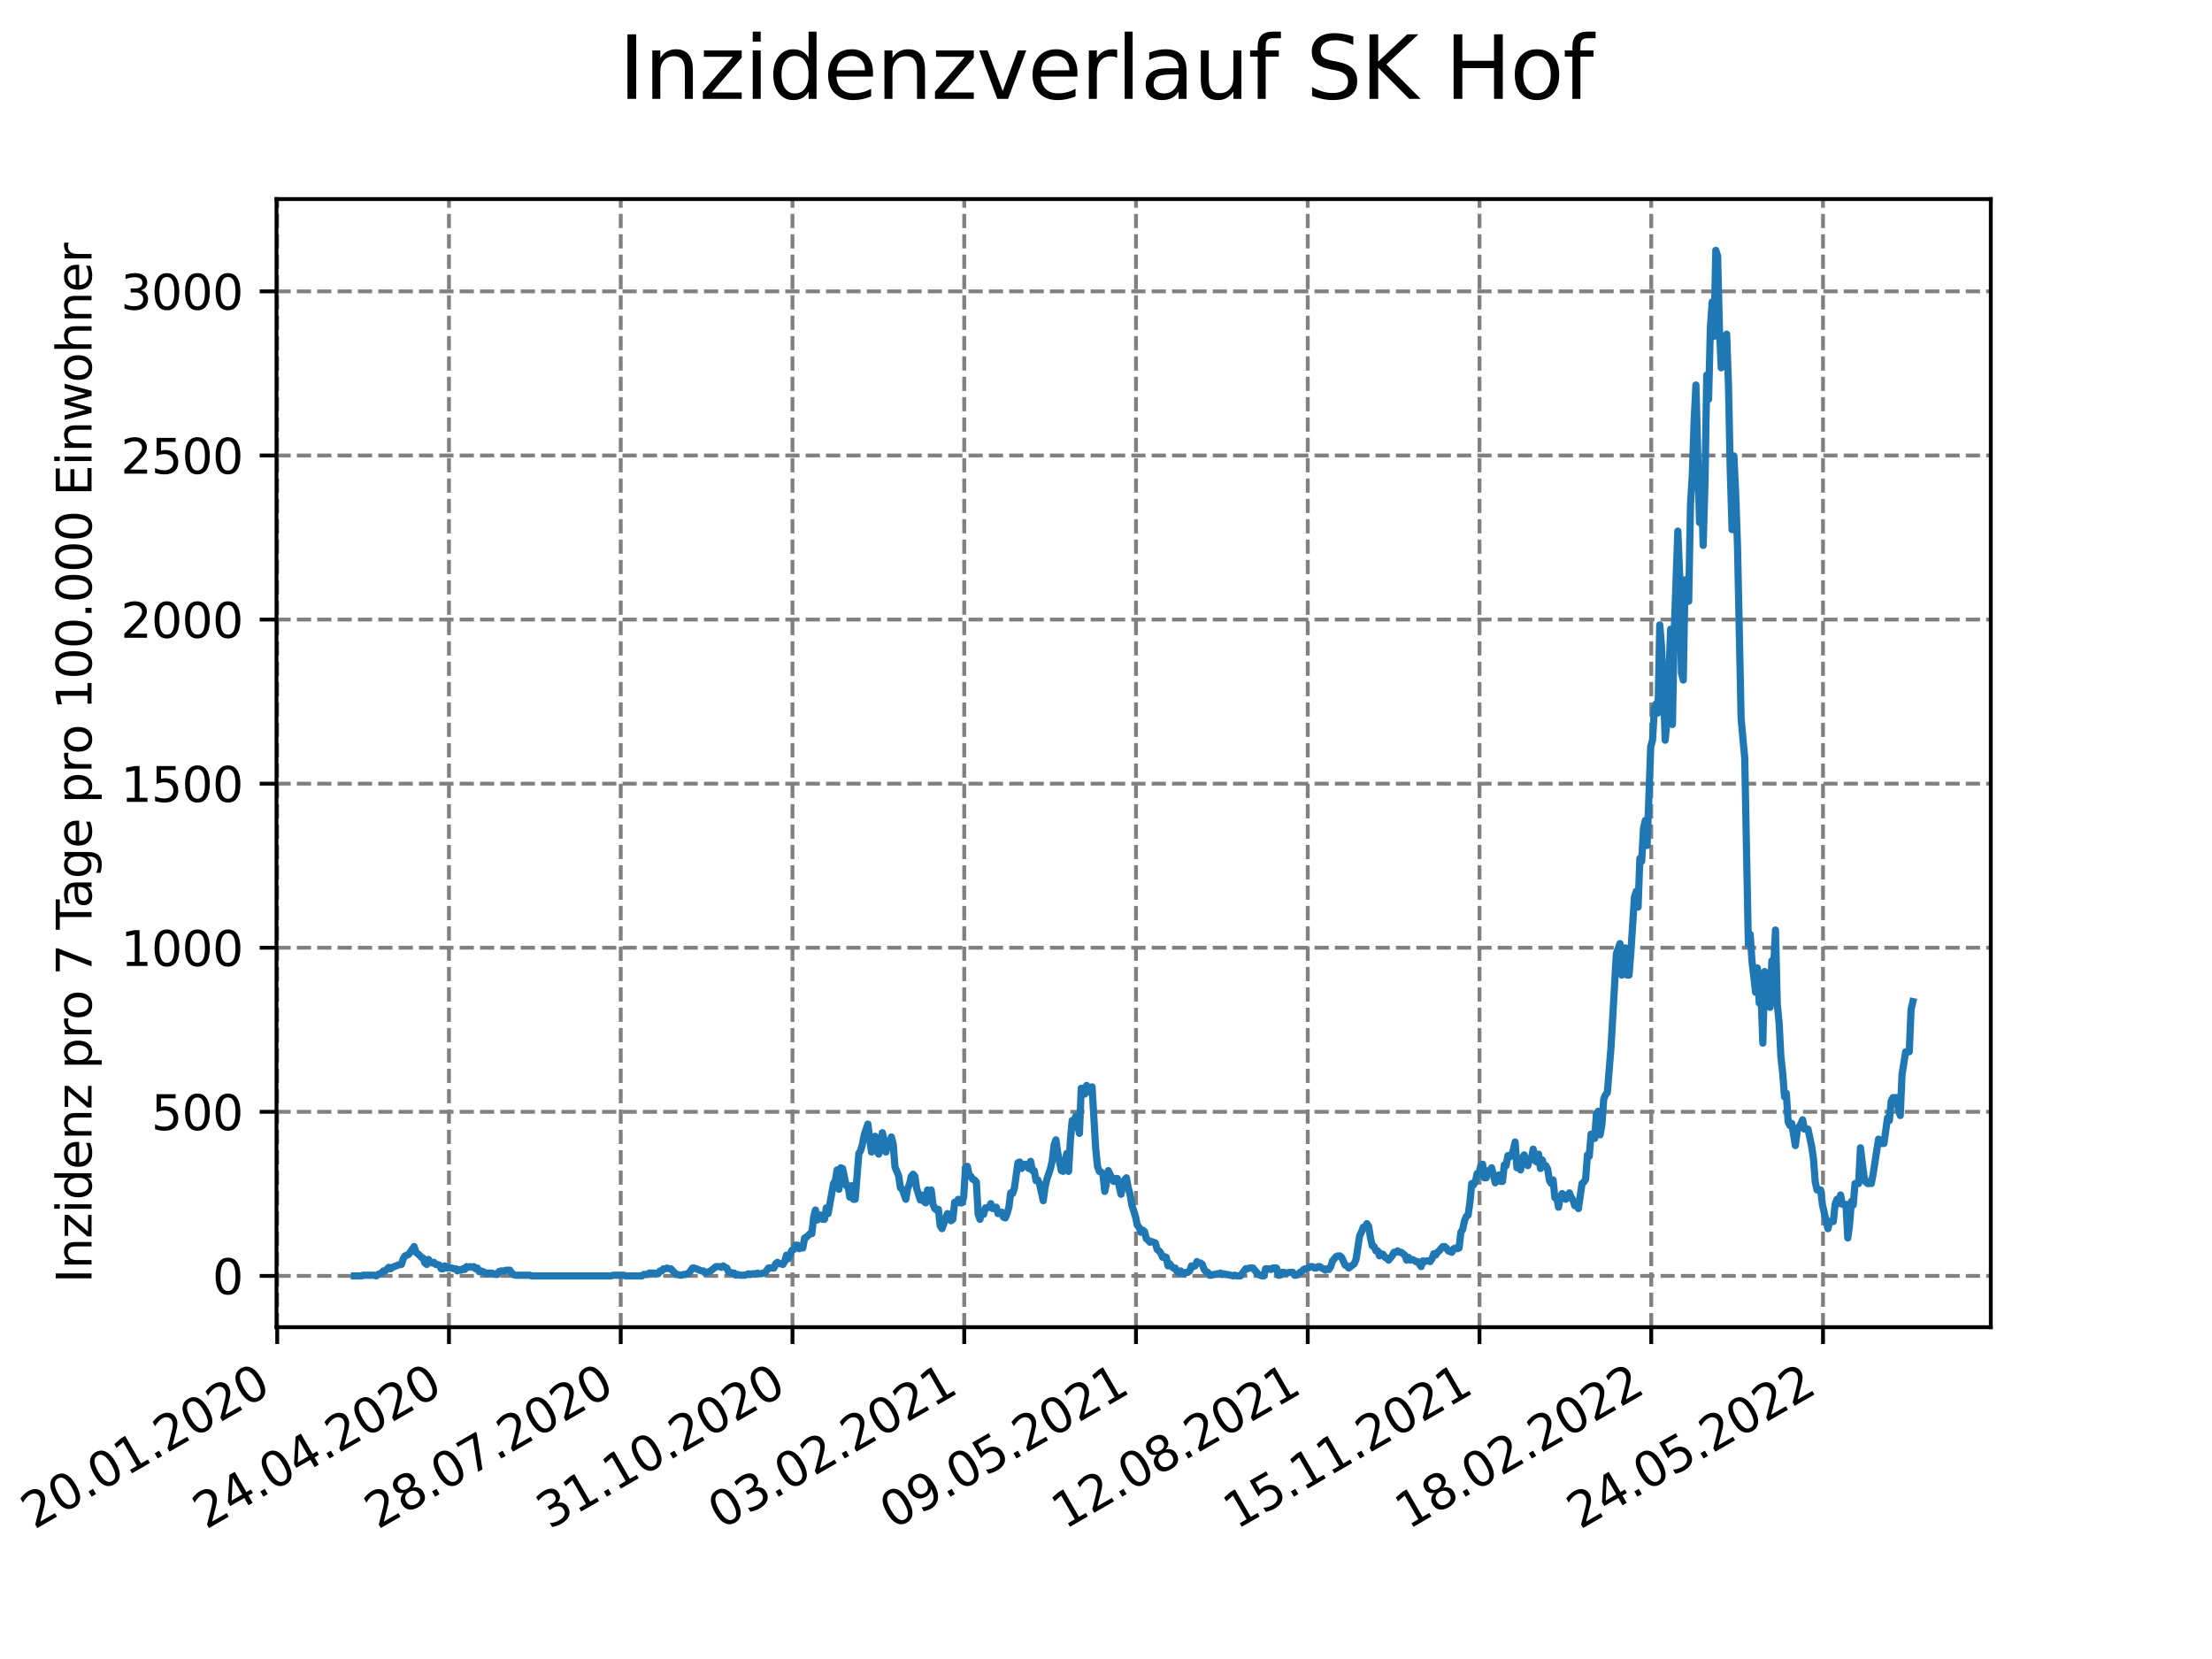 <?xml version="1.0" encoding="utf-8" standalone="no"?>
<!DOCTYPE svg PUBLIC "-//W3C//DTD SVG 1.1//EN"
  "http://www.w3.org/Graphics/SVG/1.1/DTD/svg11.dtd">
<svg xmlns:xlink="http://www.w3.org/1999/xlink" width="460.8pt" height="345.6pt" viewBox="0 0 460.8 345.6" xmlns="http://www.w3.org/2000/svg" version="1.1">
 <defs>
  <style type="text/css">*{stroke-linejoin: round; stroke-linecap: butt}</style>
 </defs>
 <g id="figure_1">
  <g id="patch_1">
   <path d="M 0 345.6 
L 460.8 345.6 
L 460.8 0 
L 0 0 
z
" style="fill: #ffffff"/>
  </g>
  <g id="axes_1">
   <g id="patch_2">
    <path d="M 57.6 276.48 
L 414.72 276.48 
L 414.72 41.472 
L 57.6 41.472 
z
" style="fill: #ffffff"/>
   </g>
   <g id="matplotlib.axis_1">
    <g id="xtick_1">
     <g id="line2d_1">
      <path d="M 57.748 276.48 
L 57.748 41.472 
" clip-path="url(#p3f0b06e227)" style="fill: none; stroke-dasharray: 2.96,1.28; stroke-dashoffset: 0; stroke: #808080; stroke-width: 0.8"/>
     </g>
     <g id="line2d_2">
      <defs>
       <path id="m5915463c1e" d="M 0 0 
L 0 3.5 
" style="stroke: #000000; stroke-width: 0.8"/>
      </defs>
      <g>
       <use xlink:href="#m5915463c1e" x="57.748" y="276.48" style="stroke: #000000; stroke-width: 0.8"/>
      </g>
     </g>
     <g id="text_1">
      <!-- 20.01.2020 -->
      <g transform="translate(7.122 318.689)rotate(-30)scale(0.1 -0.1)">
       <defs>
        <path id="DejaVuSans-32" d="M 1228 531 
L 3431 531 
L 3431 0 
L 469 0 
L 469 531 
Q 828 903 1448 1529 
Q 2069 2156 2228 2338 
Q 2531 2678 2651 2914 
Q 2772 3150 2772 3378 
Q 2772 3750 2511 3984 
Q 2250 4219 1831 4219 
Q 1534 4219 1204 4116 
Q 875 4013 500 3803 
L 500 4441 
Q 881 4594 1212 4672 
Q 1544 4750 1819 4750 
Q 2544 4750 2975 4387 
Q 3406 4025 3406 3419 
Q 3406 3131 3298 2873 
Q 3191 2616 2906 2266 
Q 2828 2175 2409 1742 
Q 1991 1309 1228 531 
z
" transform="scale(0.016)"/>
        <path id="DejaVuSans-30" d="M 2034 4250 
Q 1547 4250 1301 3770 
Q 1056 3291 1056 2328 
Q 1056 1369 1301 889 
Q 1547 409 2034 409 
Q 2525 409 2770 889 
Q 3016 1369 3016 2328 
Q 3016 3291 2770 3770 
Q 2525 4250 2034 4250 
z
M 2034 4750 
Q 2819 4750 3233 4129 
Q 3647 3509 3647 2328 
Q 3647 1150 3233 529 
Q 2819 -91 2034 -91 
Q 1250 -91 836 529 
Q 422 1150 422 2328 
Q 422 3509 836 4129 
Q 1250 4750 2034 4750 
z
" transform="scale(0.016)"/>
        <path id="DejaVuSans-2e" d="M 684 794 
L 1344 794 
L 1344 0 
L 684 0 
L 684 794 
z
" transform="scale(0.016)"/>
        <path id="DejaVuSans-31" d="M 794 531 
L 1825 531 
L 1825 4091 
L 703 3866 
L 703 4441 
L 1819 4666 
L 2450 4666 
L 2450 531 
L 3481 531 
L 3481 0 
L 794 0 
L 794 531 
z
" transform="scale(0.016)"/>
       </defs>
       <use xlink:href="#DejaVuSans-32"/>
       <use xlink:href="#DejaVuSans-30" x="63.623"/>
       <use xlink:href="#DejaVuSans-2e" x="127.246"/>
       <use xlink:href="#DejaVuSans-30" x="159.033"/>
       <use xlink:href="#DejaVuSans-31" x="222.656"/>
       <use xlink:href="#DejaVuSans-2e" x="286.279"/>
       <use xlink:href="#DejaVuSans-32" x="318.066"/>
       <use xlink:href="#DejaVuSans-30" x="381.689"/>
       <use xlink:href="#DejaVuSans-32" x="445.312"/>
       <use xlink:href="#DejaVuSans-30" x="508.936"/>
      </g>
     </g>
    </g>
    <g id="xtick_2">
     <g id="line2d_3">
      <path d="M 93.527 276.48 
L 93.527 41.472 
" clip-path="url(#p3f0b06e227)" style="fill: none; stroke-dasharray: 2.96,1.28; stroke-dashoffset: 0; stroke: #808080; stroke-width: 0.8"/>
     </g>
     <g id="line2d_4">
      <g>
       <use xlink:href="#m5915463c1e" x="93.527" y="276.48" style="stroke: #000000; stroke-width: 0.8"/>
      </g>
     </g>
     <g id="text_2">
      <!-- 24.04.2020 -->
      <g transform="translate(42.902 318.689)rotate(-30)scale(0.1 -0.1)">
       <defs>
        <path id="DejaVuSans-34" d="M 2419 4116 
L 825 1625 
L 2419 1625 
L 2419 4116 
z
M 2253 4666 
L 3047 4666 
L 3047 1625 
L 3713 1625 
L 3713 1100 
L 3047 1100 
L 3047 0 
L 2419 0 
L 2419 1100 
L 313 1100 
L 313 1709 
L 2253 4666 
z
" transform="scale(0.016)"/>
       </defs>
       <use xlink:href="#DejaVuSans-32"/>
       <use xlink:href="#DejaVuSans-34" x="63.623"/>
       <use xlink:href="#DejaVuSans-2e" x="127.246"/>
       <use xlink:href="#DejaVuSans-30" x="159.033"/>
       <use xlink:href="#DejaVuSans-34" x="222.656"/>
       <use xlink:href="#DejaVuSans-2e" x="286.279"/>
       <use xlink:href="#DejaVuSans-32" x="318.066"/>
       <use xlink:href="#DejaVuSans-30" x="381.689"/>
       <use xlink:href="#DejaVuSans-32" x="445.312"/>
       <use xlink:href="#DejaVuSans-30" x="508.936"/>
      </g>
     </g>
    </g>
    <g id="xtick_3">
     <g id="line2d_5">
      <path d="M 129.307 276.48 
L 129.307 41.472 
" clip-path="url(#p3f0b06e227)" style="fill: none; stroke-dasharray: 2.96,1.28; stroke-dashoffset: 0; stroke: #808080; stroke-width: 0.8"/>
     </g>
     <g id="line2d_6">
      <g>
       <use xlink:href="#m5915463c1e" x="129.307" y="276.48" style="stroke: #000000; stroke-width: 0.8"/>
      </g>
     </g>
     <g id="text_3">
      <!-- 28.07.2020 -->
      <g transform="translate(78.682 318.689)rotate(-30)scale(0.1 -0.1)">
       <defs>
        <path id="DejaVuSans-38" d="M 2034 2216 
Q 1584 2216 1326 1975 
Q 1069 1734 1069 1313 
Q 1069 891 1326 650 
Q 1584 409 2034 409 
Q 2484 409 2743 651 
Q 3003 894 3003 1313 
Q 3003 1734 2745 1975 
Q 2488 2216 2034 2216 
z
M 1403 2484 
Q 997 2584 770 2862 
Q 544 3141 544 3541 
Q 544 4100 942 4425 
Q 1341 4750 2034 4750 
Q 2731 4750 3128 4425 
Q 3525 4100 3525 3541 
Q 3525 3141 3298 2862 
Q 3072 2584 2669 2484 
Q 3125 2378 3379 2068 
Q 3634 1759 3634 1313 
Q 3634 634 3220 271 
Q 2806 -91 2034 -91 
Q 1263 -91 848 271 
Q 434 634 434 1313 
Q 434 1759 690 2068 
Q 947 2378 1403 2484 
z
M 1172 3481 
Q 1172 3119 1398 2916 
Q 1625 2713 2034 2713 
Q 2441 2713 2670 2916 
Q 2900 3119 2900 3481 
Q 2900 3844 2670 4047 
Q 2441 4250 2034 4250 
Q 1625 4250 1398 4047 
Q 1172 3844 1172 3481 
z
" transform="scale(0.016)"/>
        <path id="DejaVuSans-37" d="M 525 4666 
L 3525 4666 
L 3525 4397 
L 1831 0 
L 1172 0 
L 2766 4134 
L 525 4134 
L 525 4666 
z
" transform="scale(0.016)"/>
       </defs>
       <use xlink:href="#DejaVuSans-32"/>
       <use xlink:href="#DejaVuSans-38" x="63.623"/>
       <use xlink:href="#DejaVuSans-2e" x="127.246"/>
       <use xlink:href="#DejaVuSans-30" x="159.033"/>
       <use xlink:href="#DejaVuSans-37" x="222.656"/>
       <use xlink:href="#DejaVuSans-2e" x="286.279"/>
       <use xlink:href="#DejaVuSans-32" x="318.066"/>
       <use xlink:href="#DejaVuSans-30" x="381.689"/>
       <use xlink:href="#DejaVuSans-32" x="445.312"/>
       <use xlink:href="#DejaVuSans-30" x="508.936"/>
      </g>
     </g>
    </g>
    <g id="xtick_4">
     <g id="line2d_7">
      <path d="M 165.087 276.48 
L 165.087 41.472 
" clip-path="url(#p3f0b06e227)" style="fill: none; stroke-dasharray: 2.96,1.28; stroke-dashoffset: 0; stroke: #808080; stroke-width: 0.8"/>
     </g>
     <g id="line2d_8">
      <g>
       <use xlink:href="#m5915463c1e" x="165.087" y="276.48" style="stroke: #000000; stroke-width: 0.8"/>
      </g>
     </g>
     <g id="text_4">
      <!-- 31.10.2020 -->
      <g transform="translate(114.462 318.689)rotate(-30)scale(0.1 -0.1)">
       <defs>
        <path id="DejaVuSans-33" d="M 2597 2516 
Q 3050 2419 3304 2112 
Q 3559 1806 3559 1356 
Q 3559 666 3084 287 
Q 2609 -91 1734 -91 
Q 1441 -91 1130 -33 
Q 819 25 488 141 
L 488 750 
Q 750 597 1062 519 
Q 1375 441 1716 441 
Q 2309 441 2620 675 
Q 2931 909 2931 1356 
Q 2931 1769 2642 2001 
Q 2353 2234 1838 2234 
L 1294 2234 
L 1294 2753 
L 1863 2753 
Q 2328 2753 2575 2939 
Q 2822 3125 2822 3475 
Q 2822 3834 2567 4026 
Q 2313 4219 1838 4219 
Q 1578 4219 1281 4162 
Q 984 4106 628 3988 
L 628 4550 
Q 988 4650 1302 4700 
Q 1616 4750 1894 4750 
Q 2613 4750 3031 4423 
Q 3450 4097 3450 3541 
Q 3450 3153 3228 2886 
Q 3006 2619 2597 2516 
z
" transform="scale(0.016)"/>
       </defs>
       <use xlink:href="#DejaVuSans-33"/>
       <use xlink:href="#DejaVuSans-31" x="63.623"/>
       <use xlink:href="#DejaVuSans-2e" x="127.246"/>
       <use xlink:href="#DejaVuSans-31" x="159.033"/>
       <use xlink:href="#DejaVuSans-30" x="222.656"/>
       <use xlink:href="#DejaVuSans-2e" x="286.279"/>
       <use xlink:href="#DejaVuSans-32" x="318.066"/>
       <use xlink:href="#DejaVuSans-30" x="381.689"/>
       <use xlink:href="#DejaVuSans-32" x="445.312"/>
       <use xlink:href="#DejaVuSans-30" x="508.936"/>
      </g>
     </g>
    </g>
    <g id="xtick_5">
     <g id="line2d_9">
      <path d="M 200.867 276.48 
L 200.867 41.472 
" clip-path="url(#p3f0b06e227)" style="fill: none; stroke-dasharray: 2.96,1.28; stroke-dashoffset: 0; stroke: #808080; stroke-width: 0.8"/>
     </g>
     <g id="line2d_10">
      <g>
       <use xlink:href="#m5915463c1e" x="200.867" y="276.48" style="stroke: #000000; stroke-width: 0.8"/>
      </g>
     </g>
     <g id="text_5">
      <!-- 03.02.2021 -->
      <g transform="translate(150.241 318.689)rotate(-30)scale(0.1 -0.1)">
       <use xlink:href="#DejaVuSans-30"/>
       <use xlink:href="#DejaVuSans-33" x="63.623"/>
       <use xlink:href="#DejaVuSans-2e" x="127.246"/>
       <use xlink:href="#DejaVuSans-30" x="159.033"/>
       <use xlink:href="#DejaVuSans-32" x="222.656"/>
       <use xlink:href="#DejaVuSans-2e" x="286.279"/>
       <use xlink:href="#DejaVuSans-32" x="318.066"/>
       <use xlink:href="#DejaVuSans-30" x="381.689"/>
       <use xlink:href="#DejaVuSans-32" x="445.312"/>
       <use xlink:href="#DejaVuSans-31" x="508.936"/>
      </g>
     </g>
    </g>
    <g id="xtick_6">
     <g id="line2d_11">
      <path d="M 236.646 276.48 
L 236.646 41.472 
" clip-path="url(#p3f0b06e227)" style="fill: none; stroke-dasharray: 2.96,1.28; stroke-dashoffset: 0; stroke: #808080; stroke-width: 0.8"/>
     </g>
     <g id="line2d_12">
      <g>
       <use xlink:href="#m5915463c1e" x="236.646" y="276.48" style="stroke: #000000; stroke-width: 0.8"/>
      </g>
     </g>
     <g id="text_6">
      <!-- 09.05.2021 -->
      <g transform="translate(186.021 318.689)rotate(-30)scale(0.1 -0.1)">
       <defs>
        <path id="DejaVuSans-39" d="M 703 97 
L 703 672 
Q 941 559 1184 500 
Q 1428 441 1663 441 
Q 2288 441 2617 861 
Q 2947 1281 2994 2138 
Q 2813 1869 2534 1725 
Q 2256 1581 1919 1581 
Q 1219 1581 811 2004 
Q 403 2428 403 3163 
Q 403 3881 828 4315 
Q 1253 4750 1959 4750 
Q 2769 4750 3195 4129 
Q 3622 3509 3622 2328 
Q 3622 1225 3098 567 
Q 2575 -91 1691 -91 
Q 1453 -91 1209 -44 
Q 966 3 703 97 
z
M 1959 2075 
Q 2384 2075 2632 2365 
Q 2881 2656 2881 3163 
Q 2881 3666 2632 3958 
Q 2384 4250 1959 4250 
Q 1534 4250 1286 3958 
Q 1038 3666 1038 3163 
Q 1038 2656 1286 2365 
Q 1534 2075 1959 2075 
z
" transform="scale(0.016)"/>
        <path id="DejaVuSans-35" d="M 691 4666 
L 3169 4666 
L 3169 4134 
L 1269 4134 
L 1269 2991 
Q 1406 3038 1543 3061 
Q 1681 3084 1819 3084 
Q 2600 3084 3056 2656 
Q 3513 2228 3513 1497 
Q 3513 744 3044 326 
Q 2575 -91 1722 -91 
Q 1428 -91 1123 -41 
Q 819 9 494 109 
L 494 744 
Q 775 591 1075 516 
Q 1375 441 1709 441 
Q 2250 441 2565 725 
Q 2881 1009 2881 1497 
Q 2881 1984 2565 2268 
Q 2250 2553 1709 2553 
Q 1456 2553 1204 2497 
Q 953 2441 691 2322 
L 691 4666 
z
" transform="scale(0.016)"/>
       </defs>
       <use xlink:href="#DejaVuSans-30"/>
       <use xlink:href="#DejaVuSans-39" x="63.623"/>
       <use xlink:href="#DejaVuSans-2e" x="127.246"/>
       <use xlink:href="#DejaVuSans-30" x="159.033"/>
       <use xlink:href="#DejaVuSans-35" x="222.656"/>
       <use xlink:href="#DejaVuSans-2e" x="286.279"/>
       <use xlink:href="#DejaVuSans-32" x="318.066"/>
       <use xlink:href="#DejaVuSans-30" x="381.689"/>
       <use xlink:href="#DejaVuSans-32" x="445.312"/>
       <use xlink:href="#DejaVuSans-31" x="508.936"/>
      </g>
     </g>
    </g>
    <g id="xtick_7">
     <g id="line2d_13">
      <path d="M 272.426 276.48 
L 272.426 41.472 
" clip-path="url(#p3f0b06e227)" style="fill: none; stroke-dasharray: 2.96,1.28; stroke-dashoffset: 0; stroke: #808080; stroke-width: 0.8"/>
     </g>
     <g id="line2d_14">
      <g>
       <use xlink:href="#m5915463c1e" x="272.426" y="276.48" style="stroke: #000000; stroke-width: 0.8"/>
      </g>
     </g>
     <g id="text_7">
      <!-- 12.08.2021 -->
      <g transform="translate(221.801 318.689)rotate(-30)scale(0.1 -0.1)">
       <use xlink:href="#DejaVuSans-31"/>
       <use xlink:href="#DejaVuSans-32" x="63.623"/>
       <use xlink:href="#DejaVuSans-2e" x="127.246"/>
       <use xlink:href="#DejaVuSans-30" x="159.033"/>
       <use xlink:href="#DejaVuSans-38" x="222.656"/>
       <use xlink:href="#DejaVuSans-2e" x="286.279"/>
       <use xlink:href="#DejaVuSans-32" x="318.066"/>
       <use xlink:href="#DejaVuSans-30" x="381.689"/>
       <use xlink:href="#DejaVuSans-32" x="445.312"/>
       <use xlink:href="#DejaVuSans-31" x="508.936"/>
      </g>
     </g>
    </g>
    <g id="xtick_8">
     <g id="line2d_15">
      <path d="M 308.206 276.48 
L 308.206 41.472 
" clip-path="url(#p3f0b06e227)" style="fill: none; stroke-dasharray: 2.96,1.28; stroke-dashoffset: 0; stroke: #808080; stroke-width: 0.8"/>
     </g>
     <g id="line2d_16">
      <g>
       <use xlink:href="#m5915463c1e" x="308.206" y="276.48" style="stroke: #000000; stroke-width: 0.8"/>
      </g>
     </g>
     <g id="text_8">
      <!-- 15.11.2021 -->
      <g transform="translate(257.581 318.689)rotate(-30)scale(0.1 -0.1)">
       <use xlink:href="#DejaVuSans-31"/>
       <use xlink:href="#DejaVuSans-35" x="63.623"/>
       <use xlink:href="#DejaVuSans-2e" x="127.246"/>
       <use xlink:href="#DejaVuSans-31" x="159.033"/>
       <use xlink:href="#DejaVuSans-31" x="222.656"/>
       <use xlink:href="#DejaVuSans-2e" x="286.279"/>
       <use xlink:href="#DejaVuSans-32" x="318.066"/>
       <use xlink:href="#DejaVuSans-30" x="381.689"/>
       <use xlink:href="#DejaVuSans-32" x="445.312"/>
       <use xlink:href="#DejaVuSans-31" x="508.936"/>
      </g>
     </g>
    </g>
    <g id="xtick_9">
     <g id="line2d_17">
      <path d="M 343.986 276.48 
L 343.986 41.472 
" clip-path="url(#p3f0b06e227)" style="fill: none; stroke-dasharray: 2.96,1.28; stroke-dashoffset: 0; stroke: #808080; stroke-width: 0.8"/>
     </g>
     <g id="line2d_18">
      <g>
       <use xlink:href="#m5915463c1e" x="343.986" y="276.48" style="stroke: #000000; stroke-width: 0.8"/>
      </g>
     </g>
     <g id="text_9">
      <!-- 18.02.2022 -->
      <g transform="translate(293.361 318.689)rotate(-30)scale(0.1 -0.1)">
       <use xlink:href="#DejaVuSans-31"/>
       <use xlink:href="#DejaVuSans-38" x="63.623"/>
       <use xlink:href="#DejaVuSans-2e" x="127.246"/>
       <use xlink:href="#DejaVuSans-30" x="159.033"/>
       <use xlink:href="#DejaVuSans-32" x="222.656"/>
       <use xlink:href="#DejaVuSans-2e" x="286.279"/>
       <use xlink:href="#DejaVuSans-32" x="318.066"/>
       <use xlink:href="#DejaVuSans-30" x="381.689"/>
       <use xlink:href="#DejaVuSans-32" x="445.312"/>
       <use xlink:href="#DejaVuSans-32" x="508.936"/>
      </g>
     </g>
    </g>
    <g id="xtick_10">
     <g id="line2d_19">
      <path d="M 379.766 276.48 
L 379.766 41.472 
" clip-path="url(#p3f0b06e227)" style="fill: none; stroke-dasharray: 2.96,1.28; stroke-dashoffset: 0; stroke: #808080; stroke-width: 0.8"/>
     </g>
     <g id="line2d_20">
      <g>
       <use xlink:href="#m5915463c1e" x="379.766" y="276.48" style="stroke: #000000; stroke-width: 0.8"/>
      </g>
     </g>
     <g id="text_10">
      <!-- 24.05.2022 -->
      <g transform="translate(329.14 318.689)rotate(-30)scale(0.1 -0.1)">
       <use xlink:href="#DejaVuSans-32"/>
       <use xlink:href="#DejaVuSans-34" x="63.623"/>
       <use xlink:href="#DejaVuSans-2e" x="127.246"/>
       <use xlink:href="#DejaVuSans-30" x="159.033"/>
       <use xlink:href="#DejaVuSans-35" x="222.656"/>
       <use xlink:href="#DejaVuSans-2e" x="286.279"/>
       <use xlink:href="#DejaVuSans-32" x="318.066"/>
       <use xlink:href="#DejaVuSans-30" x="381.689"/>
       <use xlink:href="#DejaVuSans-32" x="445.312"/>
       <use xlink:href="#DejaVuSans-32" x="508.936"/>
      </g>
     </g>
    </g>
   </g>
   <g id="matplotlib.axis_2">
    <g id="ytick_1">
     <g id="line2d_21">
      <path d="M 57.6 265.798 
L 414.72 265.798 
" clip-path="url(#p3f0b06e227)" style="fill: none; stroke-dasharray: 2.96,1.28; stroke-dashoffset: 0; stroke: #808080; stroke-width: 0.8"/>
     </g>
     <g id="line2d_22">
      <defs>
       <path id="m584af33c0a" d="M 0 0 
L -3.5 0 
" style="stroke: #000000; stroke-width: 0.8"/>
      </defs>
      <g>
       <use xlink:href="#m584af33c0a" x="57.6" y="265.798" style="stroke: #000000; stroke-width: 0.8"/>
      </g>
     </g>
     <g id="text_11">
      <!-- 0 -->
      <g transform="translate(44.237 269.597)scale(0.1 -0.1)">
       <use xlink:href="#DejaVuSans-30"/>
      </g>
     </g>
    </g>
    <g id="ytick_2">
     <g id="line2d_23">
      <path d="M 57.6 231.614 
L 414.72 231.614 
" clip-path="url(#p3f0b06e227)" style="fill: none; stroke-dasharray: 2.96,1.28; stroke-dashoffset: 0; stroke: #808080; stroke-width: 0.8"/>
     </g>
     <g id="line2d_24">
      <g>
       <use xlink:href="#m584af33c0a" x="57.6" y="231.614" style="stroke: #000000; stroke-width: 0.8"/>
      </g>
     </g>
     <g id="text_12">
      <!-- 500 -->
      <g transform="translate(31.512 235.413)scale(0.1 -0.1)">
       <use xlink:href="#DejaVuSans-35"/>
       <use xlink:href="#DejaVuSans-30" x="63.623"/>
       <use xlink:href="#DejaVuSans-30" x="127.246"/>
      </g>
     </g>
    </g>
    <g id="ytick_3">
     <g id="line2d_25">
      <path d="M 57.6 197.43 
L 414.72 197.43 
" clip-path="url(#p3f0b06e227)" style="fill: none; stroke-dasharray: 2.96,1.28; stroke-dashoffset: 0; stroke: #808080; stroke-width: 0.8"/>
     </g>
     <g id="line2d_26">
      <g>
       <use xlink:href="#m584af33c0a" x="57.6" y="197.43" style="stroke: #000000; stroke-width: 0.8"/>
      </g>
     </g>
     <g id="text_13">
      <!-- 1000 -->
      <g transform="translate(25.15 201.23)scale(0.1 -0.1)">
       <use xlink:href="#DejaVuSans-31"/>
       <use xlink:href="#DejaVuSans-30" x="63.623"/>
       <use xlink:href="#DejaVuSans-30" x="127.246"/>
       <use xlink:href="#DejaVuSans-30" x="190.869"/>
      </g>
     </g>
    </g>
    <g id="ytick_4">
     <g id="line2d_27">
      <path d="M 57.6 163.247 
L 414.72 163.247 
" clip-path="url(#p3f0b06e227)" style="fill: none; stroke-dasharray: 2.96,1.28; stroke-dashoffset: 0; stroke: #808080; stroke-width: 0.8"/>
     </g>
     <g id="line2d_28">
      <g>
       <use xlink:href="#m584af33c0a" x="57.6" y="163.247" style="stroke: #000000; stroke-width: 0.8"/>
      </g>
     </g>
     <g id="text_14">
      <!-- 1500 -->
      <g transform="translate(25.15 167.046)scale(0.1 -0.1)">
       <use xlink:href="#DejaVuSans-31"/>
       <use xlink:href="#DejaVuSans-35" x="63.623"/>
       <use xlink:href="#DejaVuSans-30" x="127.246"/>
       <use xlink:href="#DejaVuSans-30" x="190.869"/>
      </g>
     </g>
    </g>
    <g id="ytick_5">
     <g id="line2d_29">
      <path d="M 57.6 129.063 
L 414.72 129.063 
" clip-path="url(#p3f0b06e227)" style="fill: none; stroke-dasharray: 2.96,1.28; stroke-dashoffset: 0; stroke: #808080; stroke-width: 0.8"/>
     </g>
     <g id="line2d_30">
      <g>
       <use xlink:href="#m584af33c0a" x="57.6" y="129.063" style="stroke: #000000; stroke-width: 0.8"/>
      </g>
     </g>
     <g id="text_15">
      <!-- 2000 -->
      <g transform="translate(25.15 132.862)scale(0.1 -0.1)">
       <use xlink:href="#DejaVuSans-32"/>
       <use xlink:href="#DejaVuSans-30" x="63.623"/>
       <use xlink:href="#DejaVuSans-30" x="127.246"/>
       <use xlink:href="#DejaVuSans-30" x="190.869"/>
      </g>
     </g>
    </g>
    <g id="ytick_6">
     <g id="line2d_31">
      <path d="M 57.6 94.879 
L 414.72 94.879 
" clip-path="url(#p3f0b06e227)" style="fill: none; stroke-dasharray: 2.96,1.28; stroke-dashoffset: 0; stroke: #808080; stroke-width: 0.8"/>
     </g>
     <g id="line2d_32">
      <g>
       <use xlink:href="#m584af33c0a" x="57.6" y="94.879" style="stroke: #000000; stroke-width: 0.8"/>
      </g>
     </g>
     <g id="text_16">
      <!-- 2500 -->
      <g transform="translate(25.15 98.678)scale(0.1 -0.1)">
       <use xlink:href="#DejaVuSans-32"/>
       <use xlink:href="#DejaVuSans-35" x="63.623"/>
       <use xlink:href="#DejaVuSans-30" x="127.246"/>
       <use xlink:href="#DejaVuSans-30" x="190.869"/>
      </g>
     </g>
    </g>
    <g id="ytick_7">
     <g id="line2d_33">
      <path d="M 57.6 60.695 
L 414.72 60.695 
" clip-path="url(#p3f0b06e227)" style="fill: none; stroke-dasharray: 2.96,1.28; stroke-dashoffset: 0; stroke: #808080; stroke-width: 0.8"/>
     </g>
     <g id="line2d_34">
      <g>
       <use xlink:href="#m584af33c0a" x="57.6" y="60.695" style="stroke: #000000; stroke-width: 0.8"/>
      </g>
     </g>
     <g id="text_17">
      <!-- 3000 -->
      <g transform="translate(25.15 64.495)scale(0.1 -0.1)">
       <use xlink:href="#DejaVuSans-33"/>
       <use xlink:href="#DejaVuSans-30" x="63.623"/>
       <use xlink:href="#DejaVuSans-30" x="127.246"/>
       <use xlink:href="#DejaVuSans-30" x="190.869"/>
      </g>
     </g>
    </g>
    <g id="text_18">
     <!-- Inzidenz pro 7 Tage pro 100.000 Einwohner -->
     <g transform="translate(19.07 267.301)rotate(-90)scale(0.1 -0.1)">
      <defs>
       <path id="DejaVuSans-49" d="M 628 4666 
L 1259 4666 
L 1259 0 
L 628 0 
L 628 4666 
z
" transform="scale(0.016)"/>
       <path id="DejaVuSans-6e" d="M 3513 2113 
L 3513 0 
L 2938 0 
L 2938 2094 
Q 2938 2591 2744 2837 
Q 2550 3084 2163 3084 
Q 1697 3084 1428 2787 
Q 1159 2491 1159 1978 
L 1159 0 
L 581 0 
L 581 3500 
L 1159 3500 
L 1159 2956 
Q 1366 3272 1645 3428 
Q 1925 3584 2291 3584 
Q 2894 3584 3203 3211 
Q 3513 2838 3513 2113 
z
" transform="scale(0.016)"/>
       <path id="DejaVuSans-7a" d="M 353 3500 
L 3084 3500 
L 3084 2975 
L 922 459 
L 3084 459 
L 3084 0 
L 275 0 
L 275 525 
L 2438 3041 
L 353 3041 
L 353 3500 
z
" transform="scale(0.016)"/>
       <path id="DejaVuSans-69" d="M 603 3500 
L 1178 3500 
L 1178 0 
L 603 0 
L 603 3500 
z
M 603 4863 
L 1178 4863 
L 1178 4134 
L 603 4134 
L 603 4863 
z
" transform="scale(0.016)"/>
       <path id="DejaVuSans-64" d="M 2906 2969 
L 2906 4863 
L 3481 4863 
L 3481 0 
L 2906 0 
L 2906 525 
Q 2725 213 2448 61 
Q 2172 -91 1784 -91 
Q 1150 -91 751 415 
Q 353 922 353 1747 
Q 353 2572 751 3078 
Q 1150 3584 1784 3584 
Q 2172 3584 2448 3432 
Q 2725 3281 2906 2969 
z
M 947 1747 
Q 947 1113 1208 752 
Q 1469 391 1925 391 
Q 2381 391 2643 752 
Q 2906 1113 2906 1747 
Q 2906 2381 2643 2742 
Q 2381 3103 1925 3103 
Q 1469 3103 1208 2742 
Q 947 2381 947 1747 
z
" transform="scale(0.016)"/>
       <path id="DejaVuSans-65" d="M 3597 1894 
L 3597 1613 
L 953 1613 
Q 991 1019 1311 708 
Q 1631 397 2203 397 
Q 2534 397 2845 478 
Q 3156 559 3463 722 
L 3463 178 
Q 3153 47 2828 -22 
Q 2503 -91 2169 -91 
Q 1331 -91 842 396 
Q 353 884 353 1716 
Q 353 2575 817 3079 
Q 1281 3584 2069 3584 
Q 2775 3584 3186 3129 
Q 3597 2675 3597 1894 
z
M 3022 2063 
Q 3016 2534 2758 2815 
Q 2500 3097 2075 3097 
Q 1594 3097 1305 2825 
Q 1016 2553 972 2059 
L 3022 2063 
z
" transform="scale(0.016)"/>
       <path id="DejaVuSans-20" transform="scale(0.016)"/>
       <path id="DejaVuSans-70" d="M 1159 525 
L 1159 -1331 
L 581 -1331 
L 581 3500 
L 1159 3500 
L 1159 2969 
Q 1341 3281 1617 3432 
Q 1894 3584 2278 3584 
Q 2916 3584 3314 3078 
Q 3713 2572 3713 1747 
Q 3713 922 3314 415 
Q 2916 -91 2278 -91 
Q 1894 -91 1617 61 
Q 1341 213 1159 525 
z
M 3116 1747 
Q 3116 2381 2855 2742 
Q 2594 3103 2138 3103 
Q 1681 3103 1420 2742 
Q 1159 2381 1159 1747 
Q 1159 1113 1420 752 
Q 1681 391 2138 391 
Q 2594 391 2855 752 
Q 3116 1113 3116 1747 
z
" transform="scale(0.016)"/>
       <path id="DejaVuSans-72" d="M 2631 2963 
Q 2534 3019 2420 3045 
Q 2306 3072 2169 3072 
Q 1681 3072 1420 2755 
Q 1159 2438 1159 1844 
L 1159 0 
L 581 0 
L 581 3500 
L 1159 3500 
L 1159 2956 
Q 1341 3275 1631 3429 
Q 1922 3584 2338 3584 
Q 2397 3584 2469 3576 
Q 2541 3569 2628 3553 
L 2631 2963 
z
" transform="scale(0.016)"/>
       <path id="DejaVuSans-6f" d="M 1959 3097 
Q 1497 3097 1228 2736 
Q 959 2375 959 1747 
Q 959 1119 1226 758 
Q 1494 397 1959 397 
Q 2419 397 2687 759 
Q 2956 1122 2956 1747 
Q 2956 2369 2687 2733 
Q 2419 3097 1959 3097 
z
M 1959 3584 
Q 2709 3584 3137 3096 
Q 3566 2609 3566 1747 
Q 3566 888 3137 398 
Q 2709 -91 1959 -91 
Q 1206 -91 779 398 
Q 353 888 353 1747 
Q 353 2609 779 3096 
Q 1206 3584 1959 3584 
z
" transform="scale(0.016)"/>
       <path id="DejaVuSans-54" d="M -19 4666 
L 3928 4666 
L 3928 4134 
L 2272 4134 
L 2272 0 
L 1638 0 
L 1638 4134 
L -19 4134 
L -19 4666 
z
" transform="scale(0.016)"/>
       <path id="DejaVuSans-61" d="M 2194 1759 
Q 1497 1759 1228 1600 
Q 959 1441 959 1056 
Q 959 750 1161 570 
Q 1363 391 1709 391 
Q 2188 391 2477 730 
Q 2766 1069 2766 1631 
L 2766 1759 
L 2194 1759 
z
M 3341 1997 
L 3341 0 
L 2766 0 
L 2766 531 
Q 2569 213 2275 61 
Q 1981 -91 1556 -91 
Q 1019 -91 701 211 
Q 384 513 384 1019 
Q 384 1609 779 1909 
Q 1175 2209 1959 2209 
L 2766 2209 
L 2766 2266 
Q 2766 2663 2505 2880 
Q 2244 3097 1772 3097 
Q 1472 3097 1187 3025 
Q 903 2953 641 2809 
L 641 3341 
Q 956 3463 1253 3523 
Q 1550 3584 1831 3584 
Q 2591 3584 2966 3190 
Q 3341 2797 3341 1997 
z
" transform="scale(0.016)"/>
       <path id="DejaVuSans-67" d="M 2906 1791 
Q 2906 2416 2648 2759 
Q 2391 3103 1925 3103 
Q 1463 3103 1205 2759 
Q 947 2416 947 1791 
Q 947 1169 1205 825 
Q 1463 481 1925 481 
Q 2391 481 2648 825 
Q 2906 1169 2906 1791 
z
M 3481 434 
Q 3481 -459 3084 -895 
Q 2688 -1331 1869 -1331 
Q 1566 -1331 1297 -1286 
Q 1028 -1241 775 -1147 
L 775 -588 
Q 1028 -725 1275 -790 
Q 1522 -856 1778 -856 
Q 2344 -856 2625 -561 
Q 2906 -266 2906 331 
L 2906 616 
Q 2728 306 2450 153 
Q 2172 0 1784 0 
Q 1141 0 747 490 
Q 353 981 353 1791 
Q 353 2603 747 3093 
Q 1141 3584 1784 3584 
Q 2172 3584 2450 3431 
Q 2728 3278 2906 2969 
L 2906 3500 
L 3481 3500 
L 3481 434 
z
" transform="scale(0.016)"/>
       <path id="DejaVuSans-45" d="M 628 4666 
L 3578 4666 
L 3578 4134 
L 1259 4134 
L 1259 2753 
L 3481 2753 
L 3481 2222 
L 1259 2222 
L 1259 531 
L 3634 531 
L 3634 0 
L 628 0 
L 628 4666 
z
" transform="scale(0.016)"/>
       <path id="DejaVuSans-77" d="M 269 3500 
L 844 3500 
L 1563 769 
L 2278 3500 
L 2956 3500 
L 3675 769 
L 4391 3500 
L 4966 3500 
L 4050 0 
L 3372 0 
L 2619 2869 
L 1863 0 
L 1184 0 
L 269 3500 
z
" transform="scale(0.016)"/>
       <path id="DejaVuSans-68" d="M 3513 2113 
L 3513 0 
L 2938 0 
L 2938 2094 
Q 2938 2591 2744 2837 
Q 2550 3084 2163 3084 
Q 1697 3084 1428 2787 
Q 1159 2491 1159 1978 
L 1159 0 
L 581 0 
L 581 4863 
L 1159 4863 
L 1159 2956 
Q 1366 3272 1645 3428 
Q 1925 3584 2291 3584 
Q 2894 3584 3203 3211 
Q 3513 2838 3513 2113 
z
" transform="scale(0.016)"/>
      </defs>
      <use xlink:href="#DejaVuSans-49"/>
      <use xlink:href="#DejaVuSans-6e" x="29.492"/>
      <use xlink:href="#DejaVuSans-7a" x="92.871"/>
      <use xlink:href="#DejaVuSans-69" x="145.361"/>
      <use xlink:href="#DejaVuSans-64" x="173.145"/>
      <use xlink:href="#DejaVuSans-65" x="236.621"/>
      <use xlink:href="#DejaVuSans-6e" x="298.145"/>
      <use xlink:href="#DejaVuSans-7a" x="361.523"/>
      <use xlink:href="#DejaVuSans-20" x="414.014"/>
      <use xlink:href="#DejaVuSans-70" x="445.801"/>
      <use xlink:href="#DejaVuSans-72" x="509.277"/>
      <use xlink:href="#DejaVuSans-6f" x="548.141"/>
      <use xlink:href="#DejaVuSans-20" x="609.322"/>
      <use xlink:href="#DejaVuSans-37" x="641.109"/>
      <use xlink:href="#DejaVuSans-20" x="704.732"/>
      <use xlink:href="#DejaVuSans-54" x="736.52"/>
      <use xlink:href="#DejaVuSans-61" x="781.104"/>
      <use xlink:href="#DejaVuSans-67" x="842.383"/>
      <use xlink:href="#DejaVuSans-65" x="905.859"/>
      <use xlink:href="#DejaVuSans-20" x="967.383"/>
      <use xlink:href="#DejaVuSans-70" x="999.17"/>
      <use xlink:href="#DejaVuSans-72" x="1062.646"/>
      <use xlink:href="#DejaVuSans-6f" x="1101.51"/>
      <use xlink:href="#DejaVuSans-20" x="1162.691"/>
      <use xlink:href="#DejaVuSans-31" x="1194.479"/>
      <use xlink:href="#DejaVuSans-30" x="1258.102"/>
      <use xlink:href="#DejaVuSans-30" x="1321.725"/>
      <use xlink:href="#DejaVuSans-2e" x="1385.348"/>
      <use xlink:href="#DejaVuSans-30" x="1417.135"/>
      <use xlink:href="#DejaVuSans-30" x="1480.758"/>
      <use xlink:href="#DejaVuSans-30" x="1544.381"/>
      <use xlink:href="#DejaVuSans-20" x="1608.004"/>
      <use xlink:href="#DejaVuSans-45" x="1639.791"/>
      <use xlink:href="#DejaVuSans-69" x="1702.975"/>
      <use xlink:href="#DejaVuSans-6e" x="1730.758"/>
      <use xlink:href="#DejaVuSans-77" x="1794.137"/>
      <use xlink:href="#DejaVuSans-6f" x="1875.924"/>
      <use xlink:href="#DejaVuSans-68" x="1937.105"/>
      <use xlink:href="#DejaVuSans-6e" x="2000.484"/>
      <use xlink:href="#DejaVuSans-65" x="2063.863"/>
      <use xlink:href="#DejaVuSans-72" x="2125.387"/>
     </g>
    </g>
   </g>
   <g id="line2d_35">
    <path d="M 73.833 265.798 
L 75.339 265.798 
L 75.716 265.649 
L 77.976 265.649 
L 78.352 265.798 
L 78.729 265.499 
L 79.482 265.201 
L 79.859 264.753 
L 80.235 264.753 
L 80.989 264.008 
L 81.365 264.306 
L 81.742 264.008 
L 83.248 263.411 
L 83.625 263.411 
L 84.002 262.217 
L 84.378 261.62 
L 85.132 261.322 
L 86.261 259.681 
L 86.638 260.874 
L 87.391 261.471 
L 87.768 261.919 
L 88.145 262.068 
L 88.521 263.112 
L 88.898 263.411 
L 89.275 262.366 
L 89.651 262.963 
L 90.028 263.112 
L 90.404 262.963 
L 90.781 263.411 
L 91.158 263.411 
L 91.534 263.56 
L 91.911 264.306 
L 92.288 264.306 
L 92.664 263.709 
L 93.041 264.157 
L 93.417 264.008 
L 93.794 264.157 
L 94.171 264.157 
L 94.547 264.306 
L 94.924 264.306 
L 95.301 264.753 
L 95.677 264.455 
L 96.054 264.604 
L 96.43 264.306 
L 96.807 264.455 
L 97.184 263.858 
L 97.56 264.008 
L 97.937 263.858 
L 98.314 264.008 
L 98.69 263.858 
L 99.067 264.306 
L 99.444 264.157 
L 99.82 264.903 
L 100.197 264.753 
L 100.95 265.052 
L 101.327 265.35 
L 101.703 265.201 
L 102.457 265.201 
L 103.21 265.499 
L 103.586 265.499 
L 103.963 264.903 
L 104.34 264.753 
L 105.093 264.753 
L 105.47 264.604 
L 106.223 264.604 
L 106.599 265.201 
L 106.976 265.499 
L 107.353 265.649 
L 110.366 265.649 
L 110.742 265.798 
L 127.314 265.798 
L 127.691 265.649 
L 129.951 265.649 
L 130.327 265.798 
L 133.717 265.798 
L 134.093 265.499 
L 134.847 265.499 
L 135.223 265.201 
L 136.353 265.201 
L 136.73 265.35 
L 137.106 265.35 
L 137.483 264.753 
L 137.86 264.753 
L 138.236 264.306 
L 138.613 264.306 
L 138.99 264.157 
L 139.366 264.306 
L 139.743 264.306 
L 140.873 265.499 
L 141.249 265.499 
L 141.626 265.649 
L 142.003 265.649 
L 142.379 265.499 
L 142.756 265.499 
L 143.509 265.201 
L 144.262 264.157 
L 144.639 264.157 
L 146.146 264.753 
L 146.522 264.753 
L 146.899 265.201 
L 148.029 264.753 
L 149.159 263.858 
L 149.912 263.858 
L 150.288 264.008 
L 150.665 263.709 
L 151.042 264.008 
L 151.418 264.157 
L 151.795 265.052 
L 152.172 265.052 
L 152.548 265.201 
L 152.925 265.201 
L 153.302 265.649 
L 153.678 265.499 
L 154.055 265.649 
L 155.185 265.649 
L 155.938 265.35 
L 156.315 265.499 
L 156.691 265.35 
L 157.444 265.35 
L 157.821 265.201 
L 158.198 265.35 
L 158.574 265.35 
L 158.951 265.201 
L 159.328 265.201 
L 160.081 264.157 
L 161.211 264.157 
L 161.587 263.262 
L 161.964 262.963 
L 162.341 263.262 
L 162.717 263.262 
L 163.094 263.411 
L 163.471 262.814 
L 163.847 261.471 
L 164.224 262.217 
L 164.977 260.427 
L 165.354 260.278 
L 165.73 259.383 
L 166.107 259.383 
L 166.484 260.129 
L 166.86 259.979 
L 167.237 259.979 
L 167.613 257.891 
L 167.99 257.741 
L 168.743 256.995 
L 169.12 256.995 
L 169.497 253.564 
L 169.873 252.072 
L 170.25 254.161 
L 170.626 253.116 
L 171.003 253.116 
L 171.38 254.012 
L 171.756 254.012 
L 172.133 251.625 
L 172.51 252.818 
L 173.64 246.552 
L 174.016 245.955 
L 174.393 243.717 
L 174.769 247.746 
L 175.146 243.27 
L 175.523 243.419 
L 176.276 247 
L 176.653 247 
L 177.029 249.387 
L 177.406 247 
L 177.782 249.834 
L 178.159 249.834 
L 178.912 240.286 
L 179.289 239.689 
L 179.666 238.346 
L 180.042 236.407 
L 180.795 234.169 
L 181.549 239.988 
L 181.925 237.302 
L 182.302 236.705 
L 182.679 239.838 
L 183.055 240.435 
L 183.432 239.242 
L 183.809 235.959 
L 184.185 237.451 
L 184.562 239.988 
L 184.938 238.346 
L 185.315 238.346 
L 185.692 236.854 
L 186.068 238.346 
L 186.445 243.121 
L 187.198 244.911 
L 187.575 247.447 
L 187.951 247.746 
L 188.705 249.834 
L 189.081 247.596 
L 189.458 246.701 
L 189.835 245.06 
L 190.211 244.612 
L 190.588 245.06 
L 190.964 247.596 
L 191.718 249.983 
L 192.094 248.939 
L 192.471 250.282 
L 192.848 250.58 
L 193.224 247.895 
L 193.601 248.193 
L 193.978 247.895 
L 194.354 250.879 
L 194.731 251.774 
L 195.107 252.072 
L 195.484 251.923 
L 195.861 255.354 
L 196.237 255.951 
L 197.367 252.818 
L 197.744 252.967 
L 198.12 254.31 
L 198.497 254.012 
L 198.874 250.431 
L 199.25 250.58 
L 199.627 249.834 
L 200.004 250.58 
L 200.38 250.58 
L 200.757 249.387 
L 201.133 243.121 
L 201.51 242.971 
L 201.887 244.762 
L 202.263 245.06 
L 202.64 245.657 
L 203.017 245.806 
L 203.393 246.254 
L 203.77 252.967 
L 204.147 254.012 
L 204.523 252.37 
L 204.9 252.967 
L 205.276 251.625 
L 205.653 251.625 
L 206.03 251.475 
L 206.406 250.729 
L 206.783 251.774 
L 207.536 251.475 
L 207.913 252.818 
L 208.666 252.52 
L 209.043 253.564 
L 209.419 253.713 
L 209.796 252.818 
L 210.173 251.475 
L 210.549 248.491 
L 210.926 248.641 
L 211.302 247.596 
L 212.056 242.225 
L 212.432 242.076 
L 212.809 243.419 
L 213.186 242.822 
L 213.562 242.524 
L 214.315 243.419 
L 214.692 241.927 
L 215.069 243.867 
L 215.445 243.867 
L 215.822 245.955 
L 216.199 245.806 
L 216.575 246.701 
L 217.329 250.133 
L 217.705 247.298 
L 218.082 245.657 
L 218.835 243.419 
L 219.212 241.778 
L 219.588 238.496 
L 219.965 237.451 
L 220.342 240.137 
L 221.095 243.867 
L 221.471 244.016 
L 222.225 240.286 
L 222.601 244.016 
L 222.978 237.6 
L 223.355 233.423 
L 223.731 233.423 
L 224.108 232.528 
L 224.861 236.109 
L 225.238 226.709 
L 225.614 226.709 
L 225.991 227.903 
L 226.368 226.113 
L 226.744 227.455 
L 227.121 226.709 
L 227.498 226.411 
L 228.251 239.242 
L 228.627 242.971 
L 229.004 244.016 
L 229.381 244.165 
L 229.757 244.612 
L 230.134 248.193 
L 230.511 246.403 
L 230.887 243.867 
L 231.64 245.508 
L 232.017 246.104 
L 232.394 245.508 
L 232.77 245.508 
L 233.524 248.79 
L 233.9 247 
L 234.277 245.806 
L 234.653 245.358 
L 235.03 247.447 
L 235.407 248.79 
L 235.783 251.028 
L 236.537 253.415 
L 236.913 255.205 
L 237.29 255.653 
L 237.667 256.697 
L 238.043 256.249 
L 238.42 256.548 
L 238.796 258.04 
L 239.173 258.338 
L 239.55 258.786 
L 239.926 258.637 
L 240.68 258.935 
L 241.056 260.278 
L 241.433 260.576 
L 241.809 261.024 
L 242.186 261.919 
L 242.563 261.77 
L 242.939 261.919 
L 243.316 263.709 
L 243.693 263.262 
L 244.069 263.858 
L 244.446 264.157 
L 244.822 264.157 
L 245.199 264.903 
L 245.576 265.201 
L 245.952 264.753 
L 246.329 265.201 
L 246.706 265.35 
L 247.082 265.052 
L 247.459 265.052 
L 247.836 264.753 
L 248.212 263.709 
L 248.589 263.858 
L 248.965 263.709 
L 249.342 262.814 
L 249.719 263.112 
L 250.095 263.112 
L 250.472 263.411 
L 250.849 264.455 
L 251.225 264.903 
L 251.602 265.052 
L 251.978 265.649 
L 252.355 265.649 
L 252.732 265.499 
L 253.108 265.499 
L 253.485 265.35 
L 253.862 265.35 
L 254.238 265.201 
L 254.615 265.499 
L 254.991 265.35 
L 255.368 265.499 
L 255.745 265.499 
L 256.121 265.649 
L 256.498 265.649 
L 256.875 265.798 
L 257.251 265.649 
L 257.628 265.798 
L 258.381 265.798 
L 259.511 264.306 
L 259.888 264.306 
L 260.264 264.157 
L 261.018 264.157 
L 262.147 265.499 
L 262.901 265.798 
L 263.277 265.798 
L 263.654 264.306 
L 264.407 264.306 
L 264.784 264.455 
L 265.16 264.157 
L 265.914 264.157 
L 266.29 265.649 
L 266.667 265.649 
L 267.044 265.052 
L 267.42 265.052 
L 267.797 265.201 
L 268.173 265.201 
L 268.55 265.052 
L 269.303 265.052 
L 269.68 265.649 
L 270.057 265.649 
L 270.433 265.499 
L 270.81 265.052 
L 271.187 264.903 
L 271.563 264.455 
L 271.94 264.306 
L 272.316 264.306 
L 272.693 264.008 
L 273.07 263.858 
L 273.446 263.858 
L 273.823 264.157 
L 274.2 264.157 
L 274.576 263.858 
L 274.953 263.858 
L 275.329 264.157 
L 275.706 264.306 
L 276.083 264.604 
L 276.459 264.306 
L 276.836 264.455 
L 277.213 263.858 
L 277.589 262.665 
L 278.342 261.77 
L 278.719 261.62 
L 279.096 261.62 
L 279.472 261.919 
L 280.226 263.56 
L 280.602 263.709 
L 280.979 264.157 
L 282.109 263.262 
L 282.485 262.366 
L 283.239 257.443 
L 283.615 256.697 
L 283.992 255.653 
L 284.369 255.802 
L 284.745 254.907 
L 285.122 255.504 
L 285.498 257.891 
L 285.875 259.532 
L 286.252 259.681 
L 286.628 260.576 
L 287.005 260.576 
L 287.382 261.62 
L 287.758 261.173 
L 288.135 261.322 
L 288.511 261.919 
L 288.888 262.068 
L 289.265 262.516 
L 290.018 261.62 
L 290.395 260.874 
L 290.771 260.874 
L 291.148 260.576 
L 291.525 260.874 
L 291.901 260.874 
L 292.654 261.471 
L 293.031 262.516 
L 293.408 261.919 
L 293.784 262.516 
L 294.161 262.366 
L 294.538 262.516 
L 294.914 262.814 
L 295.291 262.814 
L 296.044 263.858 
L 296.421 262.665 
L 296.797 262.814 
L 297.174 262.665 
L 297.551 262.665 
L 297.927 262.814 
L 298.304 262.217 
L 298.68 261.173 
L 299.057 261.471 
L 299.434 260.874 
L 299.81 260.576 
L 300.564 259.681 
L 300.94 259.681 
L 301.317 259.979 
L 301.694 260.576 
L 302.447 260.874 
L 302.823 260.129 
L 303.2 259.979 
L 303.577 260.129 
L 303.953 259.979 
L 304.33 256.697 
L 304.707 256.1 
L 305.083 254.31 
L 305.46 253.415 
L 305.836 253.116 
L 306.213 250.431 
L 306.59 246.552 
L 306.966 246.85 
L 307.343 246.104 
L 307.72 244.463 
L 308.096 244.612 
L 308.473 242.822 
L 308.849 242.524 
L 309.226 245.358 
L 309.603 245.358 
L 309.979 243.867 
L 310.356 244.016 
L 310.733 243.27 
L 311.486 246.403 
L 311.863 245.06 
L 312.239 244.762 
L 312.616 246.104 
L 312.992 246.104 
L 313.369 242.673 
L 313.746 242.822 
L 314.122 240.733 
L 314.499 241.032 
L 314.876 240.733 
L 315.252 239.54 
L 315.629 237.899 
L 316.005 243.27 
L 316.382 242.375 
L 316.759 243.717 
L 317.135 241.181 
L 317.512 240.584 
L 318.265 242.822 
L 318.642 241.479 
L 319.018 241.33 
L 319.395 239.391 
L 319.772 241.778 
L 320.148 242.076 
L 320.525 240.435 
L 320.902 243.419 
L 321.278 241.629 
L 321.655 242.822 
L 322.032 242.822 
L 322.408 243.568 
L 322.785 245.955 
L 323.161 246.552 
L 323.538 245.806 
L 323.915 249.536 
L 324.291 249.387 
L 324.668 251.475 
L 325.045 249.387 
L 325.421 248.641 
L 325.798 248.939 
L 326.174 249.834 
L 326.551 249.536 
L 326.928 248.491 
L 327.304 249.387 
L 327.681 249.983 
L 328.058 251.177 
L 328.434 251.028 
L 328.811 251.774 
L 329.564 246.552 
L 329.941 246.254 
L 330.317 245.657 
L 330.694 240.584 
L 331.071 240.883 
L 331.447 236.258 
L 331.824 236.407 
L 332.2 237.153 
L 332.577 231.931 
L 332.954 231.484 
L 333.33 236.407 
L 333.707 234.318 
L 334.084 228.947 
L 334.46 228.052 
L 334.837 227.605 
L 335.59 218.355 
L 336.72 198.661 
L 337.473 196.573 
L 337.85 203.137 
L 338.227 201.496 
L 338.603 197.468 
L 338.98 203.137 
L 339.356 203.137 
L 339.733 198.512 
L 340.486 186.875 
L 340.863 185.681 
L 341.24 188.964 
L 341.616 178.819 
L 341.993 179.415 
L 342.369 172.553 
L 342.746 170.911 
L 343.123 176.133 
L 343.876 155.545 
L 344.253 154.202 
L 344.629 147.787 
L 345.006 146.593 
L 345.383 148.533 
L 345.759 130.182 
L 346.136 134.807 
L 346.512 143.012 
L 346.889 154.202 
L 347.266 150.323 
L 347.642 141.968 
L 348.019 131.077 
L 348.396 150.92 
L 348.772 131.525 
L 349.525 110.638 
L 349.902 119.738 
L 350.279 140.178 
L 350.655 141.67 
L 351.032 120.783 
L 351.409 124.811 
L 351.785 125.258 
L 352.162 105.118 
L 352.538 99.001 
L 352.915 87.811 
L 353.292 80.202 
L 354.045 108.847 
L 354.422 99.747 
L 354.798 113.621 
L 355.175 100.791 
L 355.552 78.114 
L 355.928 83.186 
L 356.305 68.267 
L 356.681 62.896 
L 357.058 70.057 
L 357.435 52.154 
L 357.811 53.348 
L 358.188 68.416 
L 358.565 76.622 
L 359.318 74.831 
L 359.694 69.61 
L 360.071 80.202 
L 360.448 98.105 
L 360.824 110.339 
L 361.201 94.972 
L 361.578 102.88 
L 361.954 113.771 
L 362.707 149.726 
L 363.461 157.932 
L 364.214 196.722 
L 364.591 194.633 
L 364.967 200.153 
L 365.721 206.718 
L 366.097 201.645 
L 366.474 208.955 
L 366.85 206.867 
L 367.227 217.31 
L 367.604 202.391 
L 367.98 203.734 
L 368.357 202.689 
L 368.734 209.851 
L 369.11 200.153 
L 369.487 201.347 
L 369.863 193.738 
L 370.24 209.254 
L 370.617 212.984 
L 370.993 220.145 
L 371.37 223.576 
L 371.747 228.5 
L 372.123 227.754 
L 372.5 233.721 
L 372.876 234.467 
L 373.253 234.02 
L 374.006 238.645 
L 374.383 235.661 
L 374.76 234.766 
L 375.136 234.169 
L 375.513 233.274 
L 375.89 235.213 
L 376.643 235.213 
L 377.396 238.794 
L 377.773 241.33 
L 378.149 246.254 
L 378.526 247.895 
L 379.279 247.895 
L 379.656 251.028 
L 380.786 255.951 
L 381.162 254.459 
L 381.916 254.459 
L 382.292 250.879 
L 382.669 249.834 
L 383.045 250.729 
L 383.422 248.939 
L 383.799 250.879 
L 384.552 250.879 
L 384.929 257.891 
L 385.305 255.056 
L 385.682 250.282 
L 386.059 251.028 
L 386.435 246.552 
L 387.188 246.552 
L 387.565 239.092 
L 388.318 245.209 
L 388.695 246.254 
L 389.072 246.552 
L 389.825 246.552 
L 390.201 244.612 
L 391.331 237.302 
L 391.708 238.197 
L 392.461 238.197 
L 393.214 232.826 
L 393.591 233.423 
L 393.968 229.395 
L 394.344 228.649 
L 395.098 228.649 
L 395.474 231.036 
L 395.851 232.379 
L 396.227 223.875 
L 396.981 219.101 
L 397.734 219.101 
L 398.111 210.298 
L 398.487 208.657 
L 398.487 208.657 
" clip-path="url(#p3f0b06e227)" style="fill: none; stroke: #1f77b4; stroke-width: 1.5; stroke-linecap: square"/>
   </g>
   <g id="patch_3">
    <path d="M 57.6 276.48 
L 57.6 41.472 
" style="fill: none; stroke: #000000; stroke-width: 0.8; stroke-linejoin: miter; stroke-linecap: square"/>
   </g>
   <g id="patch_4">
    <path d="M 414.72 276.48 
L 414.72 41.472 
" style="fill: none; stroke: #000000; stroke-width: 0.8; stroke-linejoin: miter; stroke-linecap: square"/>
   </g>
   <g id="patch_5">
    <path d="M 57.6 276.48 
L 414.72 276.48 
" style="fill: none; stroke: #000000; stroke-width: 0.8; stroke-linejoin: miter; stroke-linecap: square"/>
   </g>
   <g id="patch_6">
    <path d="M 57.6 41.472 
L 414.72 41.472 
" style="fill: none; stroke: #000000; stroke-width: 0.8; stroke-linejoin: miter; stroke-linecap: square"/>
   </g>
  </g>
  <g id="text_19">
   <!-- Inzidenzverlauf SK Hof -->
   <g transform="translate(128.907 20.589)scale(0.18 -0.18)">
    <defs>
     <path id="DejaVuSans-76" d="M 191 3500 
L 800 3500 
L 1894 563 
L 2988 3500 
L 3597 3500 
L 2284 0 
L 1503 0 
L 191 3500 
z
" transform="scale(0.016)"/>
     <path id="DejaVuSans-6c" d="M 603 4863 
L 1178 4863 
L 1178 0 
L 603 0 
L 603 4863 
z
" transform="scale(0.016)"/>
     <path id="DejaVuSans-75" d="M 544 1381 
L 544 3500 
L 1119 3500 
L 1119 1403 
Q 1119 906 1312 657 
Q 1506 409 1894 409 
Q 2359 409 2629 706 
Q 2900 1003 2900 1516 
L 2900 3500 
L 3475 3500 
L 3475 0 
L 2900 0 
L 2900 538 
Q 2691 219 2414 64 
Q 2138 -91 1772 -91 
Q 1169 -91 856 284 
Q 544 659 544 1381 
z
M 1991 3584 
L 1991 3584 
z
" transform="scale(0.016)"/>
     <path id="DejaVuSans-66" d="M 2375 4863 
L 2375 4384 
L 1825 4384 
Q 1516 4384 1395 4259 
Q 1275 4134 1275 3809 
L 1275 3500 
L 2222 3500 
L 2222 3053 
L 1275 3053 
L 1275 0 
L 697 0 
L 697 3053 
L 147 3053 
L 147 3500 
L 697 3500 
L 697 3744 
Q 697 4328 969 4595 
Q 1241 4863 1831 4863 
L 2375 4863 
z
" transform="scale(0.016)"/>
     <path id="DejaVuSans-53" d="M 3425 4513 
L 3425 3897 
Q 3066 4069 2747 4153 
Q 2428 4238 2131 4238 
Q 1616 4238 1336 4038 
Q 1056 3838 1056 3469 
Q 1056 3159 1242 3001 
Q 1428 2844 1947 2747 
L 2328 2669 
Q 3034 2534 3370 2195 
Q 3706 1856 3706 1288 
Q 3706 609 3251 259 
Q 2797 -91 1919 -91 
Q 1588 -91 1214 -16 
Q 841 59 441 206 
L 441 856 
Q 825 641 1194 531 
Q 1563 422 1919 422 
Q 2459 422 2753 634 
Q 3047 847 3047 1241 
Q 3047 1584 2836 1778 
Q 2625 1972 2144 2069 
L 1759 2144 
Q 1053 2284 737 2584 
Q 422 2884 422 3419 
Q 422 4038 858 4394 
Q 1294 4750 2059 4750 
Q 2388 4750 2728 4690 
Q 3069 4631 3425 4513 
z
" transform="scale(0.016)"/>
     <path id="DejaVuSans-4b" d="M 628 4666 
L 1259 4666 
L 1259 2694 
L 3353 4666 
L 4166 4666 
L 1850 2491 
L 4331 0 
L 3500 0 
L 1259 2247 
L 1259 0 
L 628 0 
L 628 4666 
z
" transform="scale(0.016)"/>
     <path id="DejaVuSans-48" d="M 628 4666 
L 1259 4666 
L 1259 2753 
L 3553 2753 
L 3553 4666 
L 4184 4666 
L 4184 0 
L 3553 0 
L 3553 2222 
L 1259 2222 
L 1259 0 
L 628 0 
L 628 4666 
z
" transform="scale(0.016)"/>
    </defs>
    <use xlink:href="#DejaVuSans-49"/>
    <use xlink:href="#DejaVuSans-6e" x="29.492"/>
    <use xlink:href="#DejaVuSans-7a" x="92.871"/>
    <use xlink:href="#DejaVuSans-69" x="145.361"/>
    <use xlink:href="#DejaVuSans-64" x="173.145"/>
    <use xlink:href="#DejaVuSans-65" x="236.621"/>
    <use xlink:href="#DejaVuSans-6e" x="298.145"/>
    <use xlink:href="#DejaVuSans-7a" x="361.523"/>
    <use xlink:href="#DejaVuSans-76" x="414.014"/>
    <use xlink:href="#DejaVuSans-65" x="473.193"/>
    <use xlink:href="#DejaVuSans-72" x="534.717"/>
    <use xlink:href="#DejaVuSans-6c" x="575.83"/>
    <use xlink:href="#DejaVuSans-61" x="603.613"/>
    <use xlink:href="#DejaVuSans-75" x="664.893"/>
    <use xlink:href="#DejaVuSans-66" x="728.271"/>
    <use xlink:href="#DejaVuSans-20" x="763.477"/>
    <use xlink:href="#DejaVuSans-53" x="795.264"/>
    <use xlink:href="#DejaVuSans-4b" x="858.74"/>
    <use xlink:href="#DejaVuSans-20" x="924.316"/>
    <use xlink:href="#DejaVuSans-48" x="956.104"/>
    <use xlink:href="#DejaVuSans-6f" x="1031.299"/>
    <use xlink:href="#DejaVuSans-66" x="1092.48"/>
   </g>
  </g>
 </g>
 <defs>
  <clipPath id="p3f0b06e227">
   <rect x="57.6" y="41.472" width="357.12" height="235.008"/>
  </clipPath>
 </defs>
</svg>
